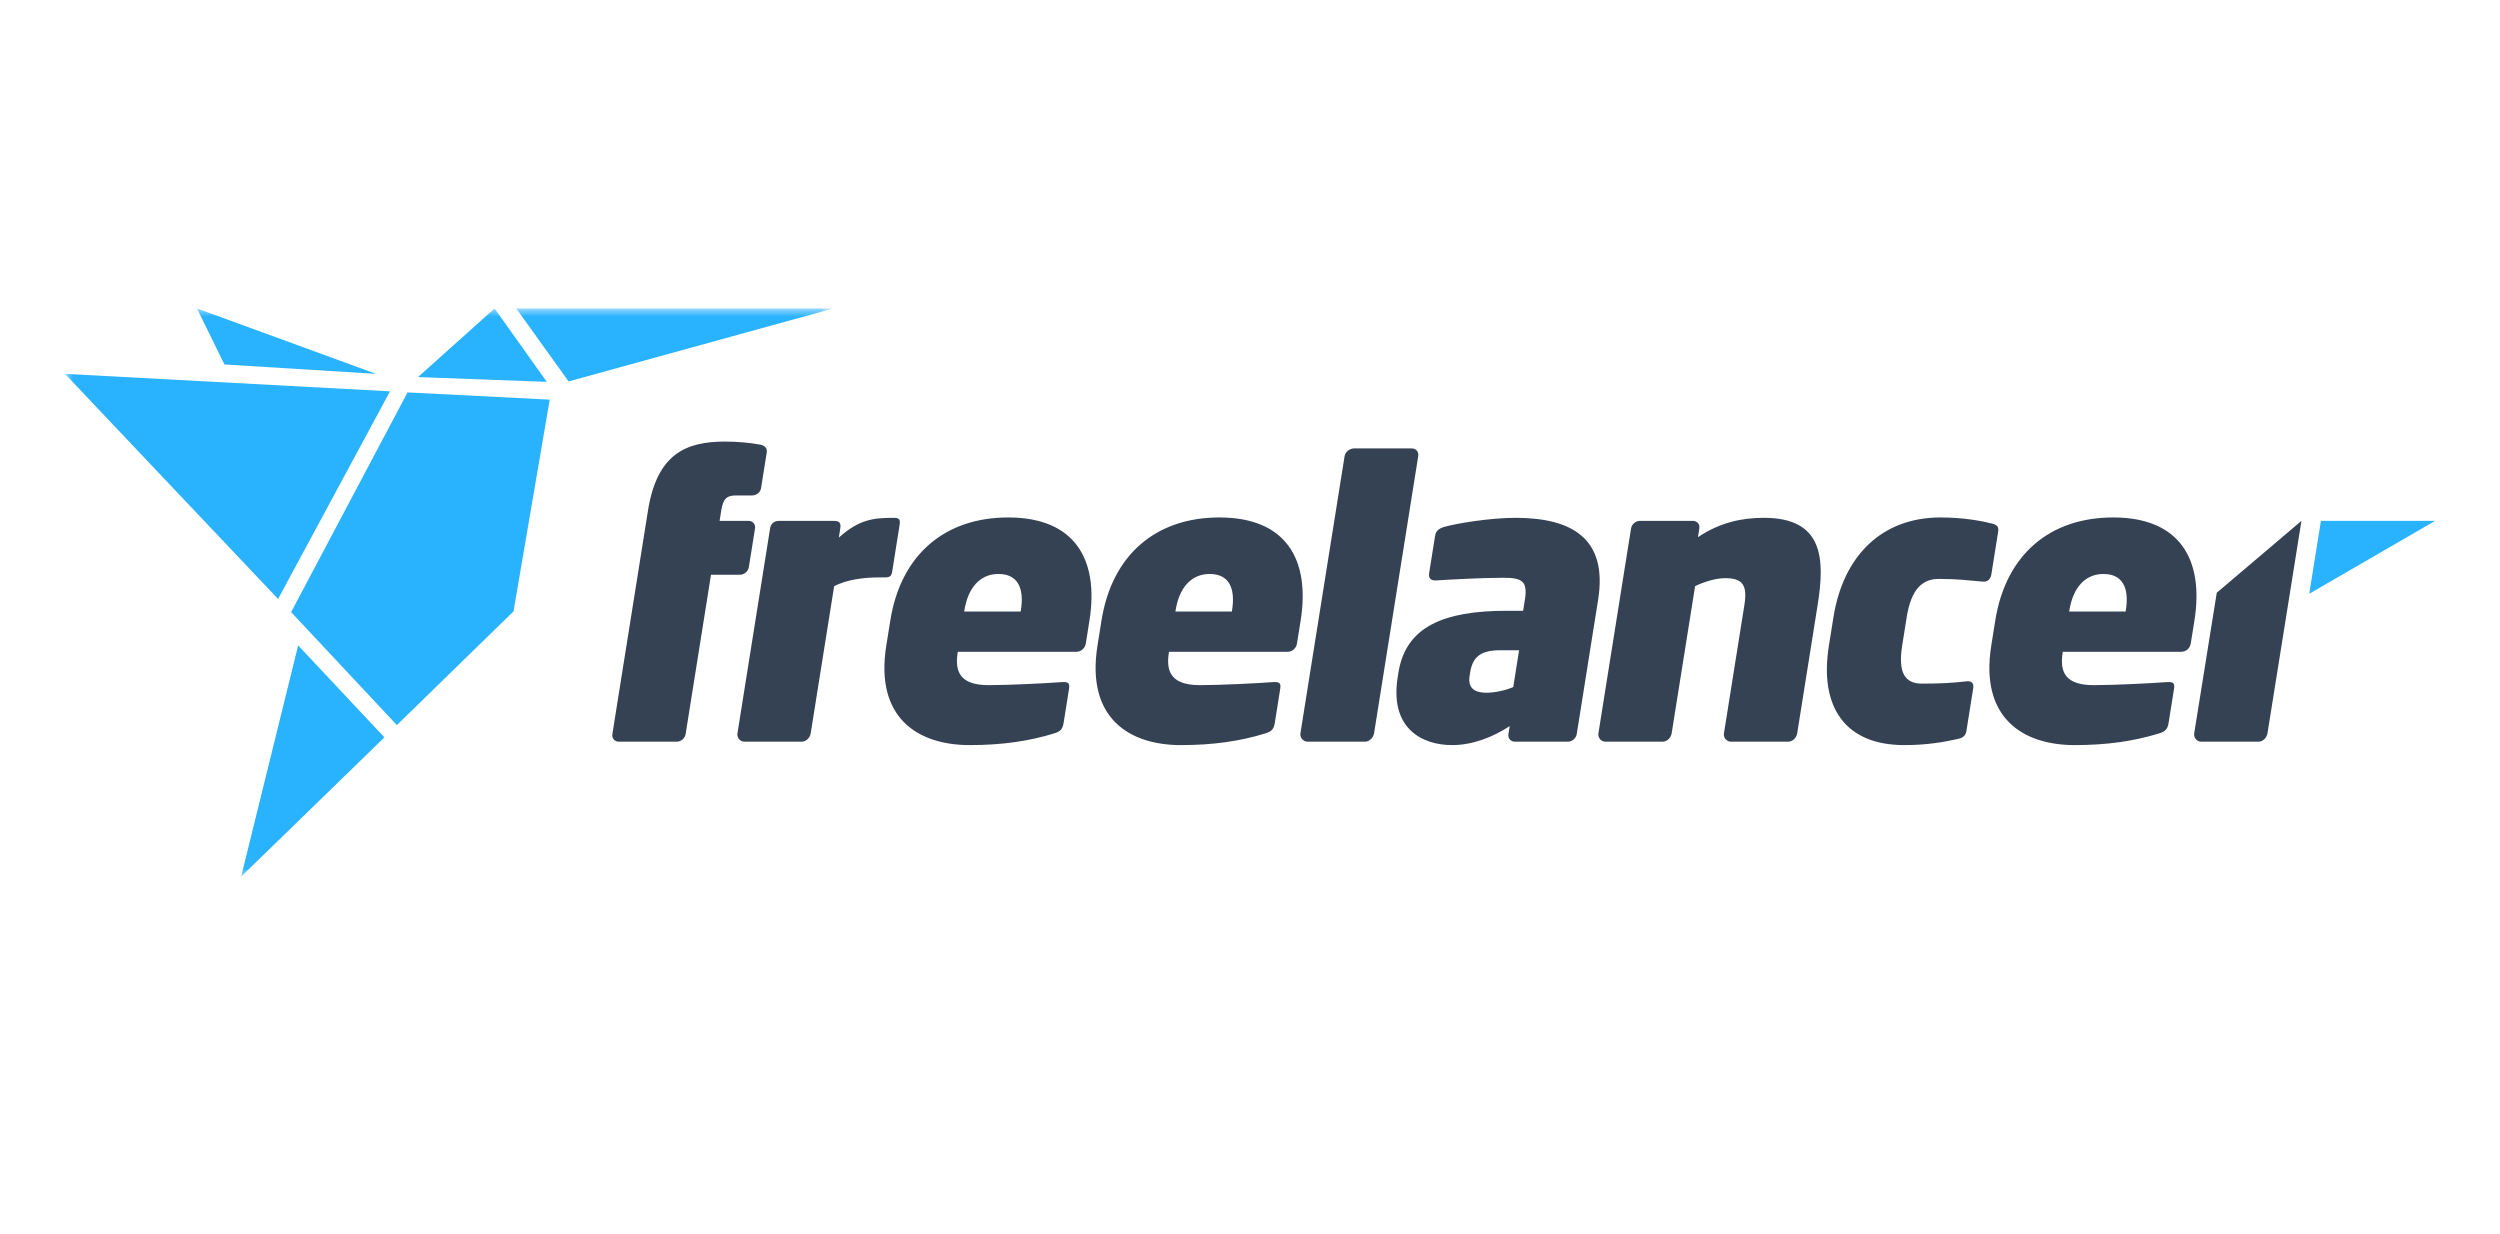 <svg xmlns="http://www.w3.org/2000/svg" xmlns:xlink="http://www.w3.org/1999/xlink" width="154" height="76" viewBox="0 0 154 76">
  <defs>
    <polygon id="home-freelancer-a" points="0 0 47.335 0 47.335 34.971 0 34.971"/>
  </defs>
  <g fill="none" fill-rule="evenodd" transform="translate(4 19)">
    <mask id="home-freelancer-b" fill="#fff">
      <use xlink:href="#home-freelancer-a"/>
    </mask>
    <polyline fill="#29B2FE" points="27.801 0 31.025 4.496 47.335 0 27.801 0" mask="url(#home-freelancer-b)"/>
    <polyline fill="#29B2FE" points="10.854 35 19.678 26.423 14.367 20.757 10.854 35" mask="url(#home-freelancer-b)"/>
    <polyline fill="#29B2FE" points="26.465 0 21.75 4.228 29.681 4.522 26.465 0" mask="url(#home-freelancer-b)"/>
    <polyline fill="#29B2FE" points="8.132 0 9.826 3.451 19.161 4.029 8.132 0" mask="url(#home-freelancer-b)"/>
    <polyline fill="#29B2FE" points="13.129 17.896 20.025 5.106 0 4.029 13.129 17.896" mask="url(#home-freelancer-b)"/>
    <polyline fill="#29B2FE" points="13.932 18.707 20.447 25.664 27.632 18.662 29.862 5.618 21.105 5.173 13.932 18.707"/>
    <path fill="#354254" d="M41.584 16.404L39.798 16.404 38.234 26.22C38.194 26.477 37.949 26.688 37.69 26.688L34.117 26.688C33.859 26.688 33.681 26.477 33.722 26.22L35.915 12.455C36.469 8.972 38.237 8.201 40.659 8.201 41.411 8.201 42.198 8.271 42.815 8.388 43.089 8.435 43.274 8.598 43.234 8.855L42.88 11.076C42.839 11.333 42.597 11.52 42.316 11.52L41.329 11.52C40.741 11.52 40.539 11.753 40.427 12.455L40.327 13.086 42.113 13.086C42.372 13.086 42.55 13.296 42.509 13.553L42.129 15.937C42.088 16.194 41.843 16.404 41.584 16.404M50.501 16.568L50.172 16.568C49.162 16.568 48.176 16.708 47.384 17.105L45.939 26.174C45.899 26.43 45.669 26.688 45.387 26.688L41.862 26.688C41.58 26.688 41.386 26.43 41.427 26.174L43.437 13.553C43.478 13.296 43.652 13.086 43.982 13.086L47.366 13.086C47.695 13.086 47.817 13.203 47.761 13.553L47.672 14.114C48.905 13.016 49.769 12.898 51.015 12.898 51.415 12.898 51.47 12.992 51.411 13.366L50.957 16.217C50.912 16.498 50.807 16.568 50.501 16.568M58.885 18.601C59.108 17.199 58.678 16.357 57.503 16.357 56.375 16.357 55.63 17.199 55.407 18.601L55.395 18.671 58.874 18.671 58.885 18.601zM62.31 21.149L55.001 21.149 54.993 21.195C54.796 22.434 55.19 23.205 56.906 23.205 58.152 23.205 60.474 23.088 61.401 23.018 61.781 22.995 61.911 23.065 61.855 23.415L61.52 25.519C61.461 25.893 61.34 26.056 60.946 26.174 59.363 26.664 57.705 26.898 55.73 26.898 52.557 26.898 49.883 25.238 50.595 20.774L50.841 19.232C51.496 15.119 54.25 12.875 58.105 12.875 62.218 12.875 63.709 15.469 63.109 19.232L62.886 20.634C62.837 20.938 62.593 21.149 62.31 21.149zM71.894 18.601C72.118 17.199 71.687 16.357 70.513 16.357 69.385 16.357 68.639 17.199 68.416 18.601L68.405 18.671 71.883 18.671 71.894 18.601zM75.32 21.149L68.01 21.149 68.003 21.195C67.805 22.434 68.2 23.205 69.916 23.205 71.161 23.205 73.483 23.088 74.411 23.018 74.79 22.995 74.92 23.065 74.864 23.415L74.53 25.519C74.47 25.893 74.35 26.056 73.955 26.174 72.373 26.664 70.714 26.898 68.739 26.898 65.567 26.898 62.893 25.238 63.604 20.774L63.85 19.232C64.505 15.119 67.259 12.875 71.114 12.875 75.227 12.875 76.718 15.469 76.119 19.232L75.895 20.634C75.847 20.938 75.602 21.149 75.32 21.149zM80.09 26.688L76.541 26.688C76.282 26.688 76.065 26.43 76.106 26.174L78.828 9.089C78.869 8.832 79.16 8.622 79.419 8.622L82.968 8.622C83.227 8.622 83.404 8.832 83.364 9.089L80.642 26.174C80.601 26.43 80.349 26.688 80.09 26.688M89.577 21.055L88.426 21.055C87.25 21.055 86.721 21.429 86.564 22.41L86.527 22.645C86.4 23.439 86.904 23.673 87.562 23.673 88.126 23.673 88.787 23.509 89.216 23.322L89.577 21.055zM92.582 26.688L89.315 26.688C89.056 26.688 88.878 26.477 88.919 26.22L88.997 25.729C88 26.383 86.743 26.898 85.45 26.898 83.594 26.898 81.595 25.869 82.098 22.715L82.142 22.434C82.589 19.629 84.888 18.624 88.813 18.624L89.824 18.624 89.932 17.947C90.114 16.801 89.771 16.591 88.596 16.591 87.28 16.591 85.146 16.708 84.48 16.755 84.077 16.778 83.993 16.568 84.038 16.287L84.399 14.02C84.455 13.669 84.662 13.553 84.958 13.459 85.771 13.226 87.845 12.898 89.349 12.898 92.757 12.898 95.055 14.114 94.444 17.947L93.127 26.22C93.086 26.477 92.84 26.688 92.582 26.688zM106.155 26.688L102.63 26.688C102.347 26.688 102.154 26.43 102.195 26.174L103.457 18.251C103.654 17.011 103.318 16.615 102.26 16.615 101.72 16.615 101.004 16.825 100.419 17.105L98.974 26.174C98.933 26.43 98.705 26.688 98.423 26.688L94.897 26.688C94.615 26.688 94.421 26.43 94.462 26.174L96.472 13.553C96.513 13.296 96.759 13.086 97.017 13.086L100.284 13.086C100.542 13.086 100.72 13.296 100.679 13.553L100.594 14.09C101.988 13.156 103.346 12.898 104.662 12.898 108.351 12.898 108.412 15.469 107.969 18.251L106.707 26.174C106.666 26.43 106.437 26.688 106.155 26.688M116.582 26.524C115.753 26.71 114.689 26.898 113.303 26.898 109.706 26.898 108.05 24.607 108.66 20.774L108.94 19.022C109.547 15.212 111.94 12.875 115.537 12.875 116.923 12.875 118.064 13.086 118.697 13.249 118.991 13.319 119.137 13.436 119.088 13.74L118.668 16.381C118.623 16.661 118.448 16.871 118.103 16.825 117.315 16.755 116.578 16.661 115.427 16.661 114.416 16.661 113.728 17.292 113.452 19.022L113.173 20.774C112.898 22.504 113.388 23.112 114.399 23.112 115.551 23.112 116.31 23.065 117.124 22.971 117.484 22.925 117.596 23.112 117.547 23.415L117.13 26.033C117.082 26.337 116.899 26.454 116.582 26.524M126.951 18.601C127.175 17.199 126.745 16.357 125.57 16.357 124.442 16.357 123.697 17.199 123.473 18.601L123.462 18.671 126.94 18.671 126.951 18.601zM130.377 21.149L123.067 21.149 123.06 21.195C122.862 22.434 123.257 23.205 124.973 23.205 126.218 23.205 128.54 23.088 129.468 23.018 129.848 22.995 129.977 23.065 129.922 23.415L129.587 25.519C129.527 25.893 129.407 26.056 129.012 26.174 127.43 26.664 125.771 26.898 123.796 26.898 120.624 26.898 117.95 25.238 118.661 20.774L118.907 19.232C119.562 15.119 122.317 12.875 126.171 12.875 130.285 12.875 131.776 15.469 131.176 19.232L130.952 20.634C130.904 20.938 130.659 21.149 130.377 21.149zM137.769 13.086L135.676 26.174C135.635 26.43 135.406 26.688 135.124 26.688L131.598 26.688C131.316 26.688 131.123 26.43 131.163 26.174L132.552 17.514 137.769 13.086"/>
    <polyline fill="#29B2FE" points="138.97 13.086 138.248 17.576 146 13.086 138.97 13.086"/>
  </g>
</svg>
